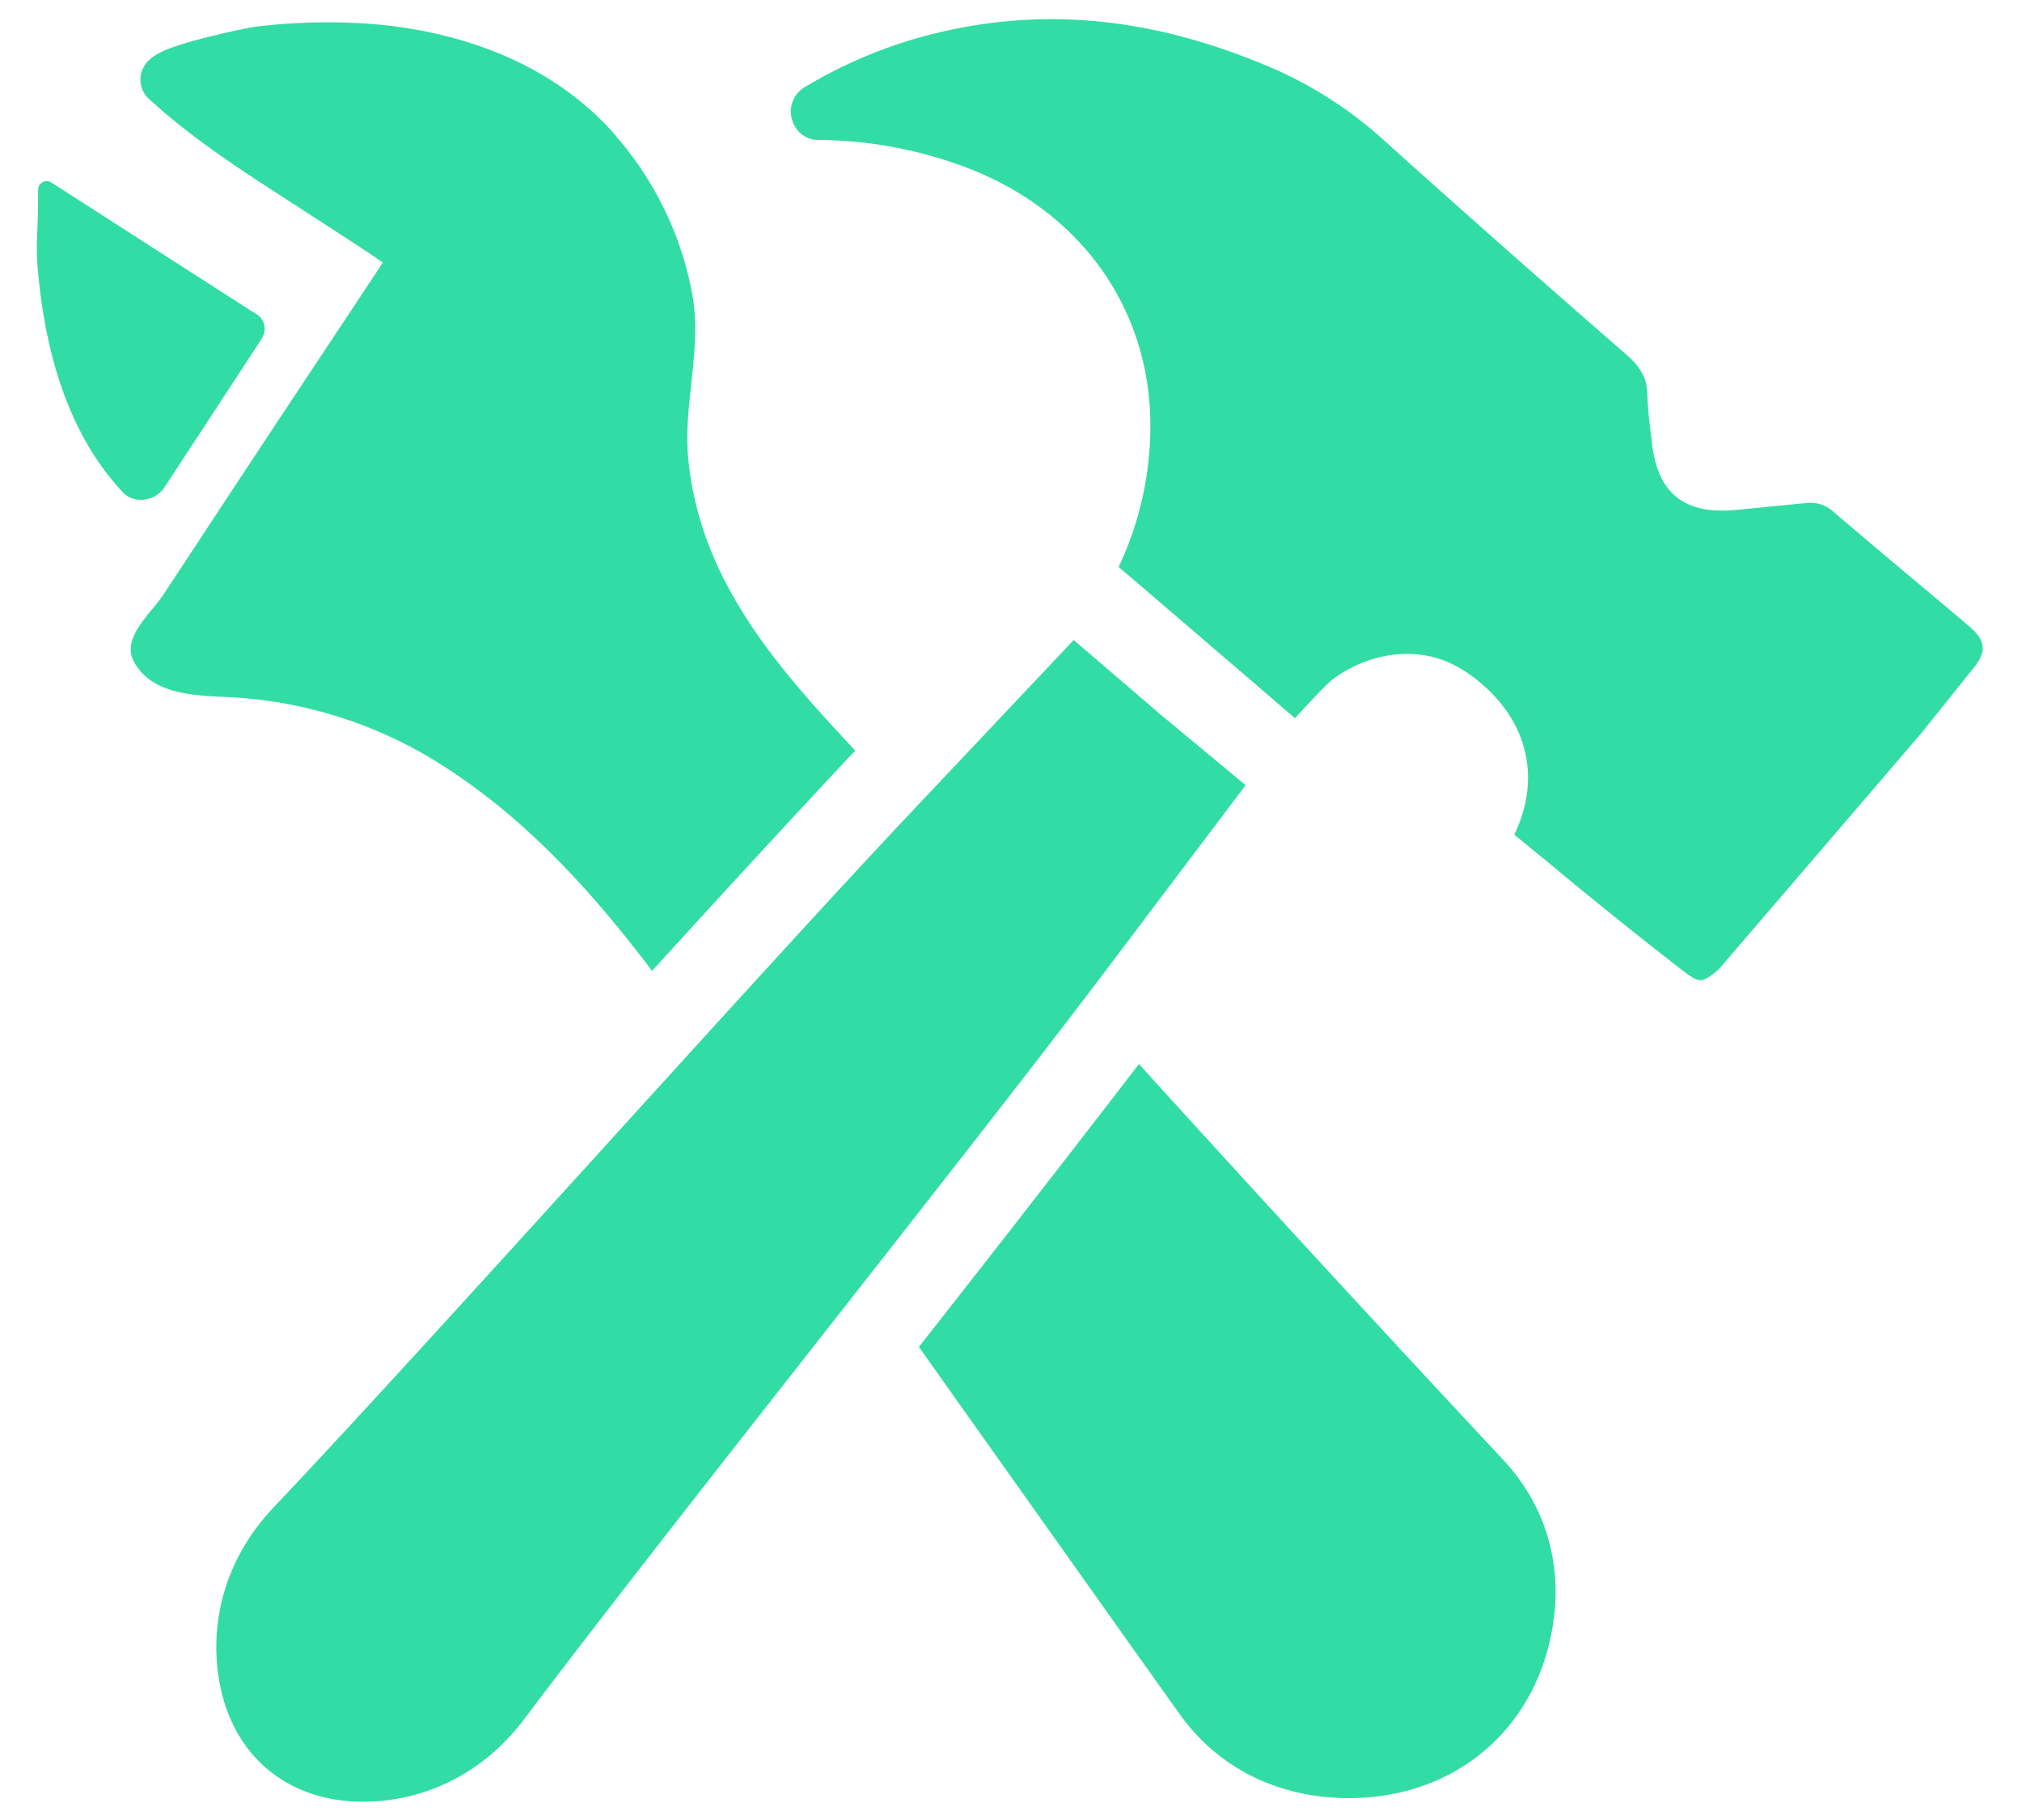 <svg width="40" height="36" fill="none" xmlns="http://www.w3.org/2000/svg"><path d="M10.369 34.007c2.773-3.688 8.648-11.028 11.432-14.712l2.84-3.764-1.712-1.422-1.688-1.45-3.237 3.429c-3.167 3.36-9.421 10.38-12.593 13.73-.799.842-1.197 1.916-1.123 3.02.124 1.856 1.453 2.967 3.29 2.78 1.101-.111 2.094-.684 2.791-1.612zM38.957 12.39c-.42-.357-.846-.713-1.272-1.07-.474-.397-.949-.8-1.418-1.199a.662.662 0 00-.528-.171c-.11.008-1.101.109-1.377.135l-.085.006c-.993.076-1.506-.365-1.604-1.382l-.03-.255a7.521 7.521 0 01-.056-.672c-.007-.297-.13-.52-.411-.766A369.08 369.08 0 0127.35 2.75a8.076 8.076 0 00-2.493-1.532C22.728.36 20.72.165 18.715.61a9.254 9.254 0 00-2.797 1.115c-.48.288-.288 1.037.272 1.044a8.396 8.396 0 012.984.566c2.16.846 3.499 2.672 3.58 4.88a6.522 6.522 0 01-.625 3c.637.542 1.285 1.099 1.922 1.646.545.464 1.074.923 1.566 1.345.563-.614.696-.734.806-.813.69-.476 1.51-.59 2.203-.304.224.094.446.234.657.414.953.796 1.2 1.913.673 3.008l.661.54a96.46 96.46 0 002.72 2.185c.133.101.244.158.314.153.035-.002.144-.031.352-.218l4.001-4.664 1.051-1.311c.21-.27.27-.496-.098-.806zM3.18 9.726a.161.161 0 00.046-.046l.01-.015a.629.629 0 00.036-.056l.07-.104.293-.45.4-.609.43-.658.39-.594.271-.416c.054-.082.108-.165.11-.266a.344.344 0 00-.157-.296c-.063-.039-.126-.077-.188-.117l-1.94-1.246-1.556-1-.382-.244a.168.168 0 00-.258.14l-.006.456c-.002.12-.005.233-.01.342-.008.238-.016.463.002.694.15 1.89.686 3.367 1.592 4.389l.062.069.008.007.01.015c.19.214.527.222.753.02l.014-.015z" fill="#31DDA4"/><path d="M16.81 14.96a424.412 424.412 0 00-3.91 4.244c-1.258-1.662-2.658-3.193-4.468-4.26a8.64 8.64 0 00-3.861-1.153c-.662-.033-1.553-.028-1.92-.7-.262-.465.334-.958.57-1.313.601-.908 1.191-1.81 1.788-2.713.853-1.29 1.711-2.581 2.565-3.872-.34-.24-1.51-.99-1.877-1.23-.946-.607-1.925-1.247-2.75-2.007l-.039-.038a.517.517 0 01-.098-.52c.109-.284.393-.432 1.224-.645C4.472.64 4.937.545 5.046.53a11.53 11.53 0 012.56-.033c1.329.147 3.193.628 4.545 2.15l.055.07a6.57 6.57 0 011.487 3.096c.203 1.088-.186 2.177-.076 3.276.087.903.371 1.761.803 2.554.65 1.203 1.57 2.21 2.5 3.205l-.11.114zm13.896 17.266c-.366 2.089-2.072 3.435-4.243 3.336-1.296-.06-2.406-.645-3.123-1.652-.618-.864-1.23-1.728-1.848-2.597-1.105-1.559-2.21-3.112-3.314-4.671a659.136 659.136 0 004.353-5.595 757.135 757.135 0 007.213 7.837c.842.903 1.186 2.09.962 3.342z" fill="#31DDA4"/></svg>